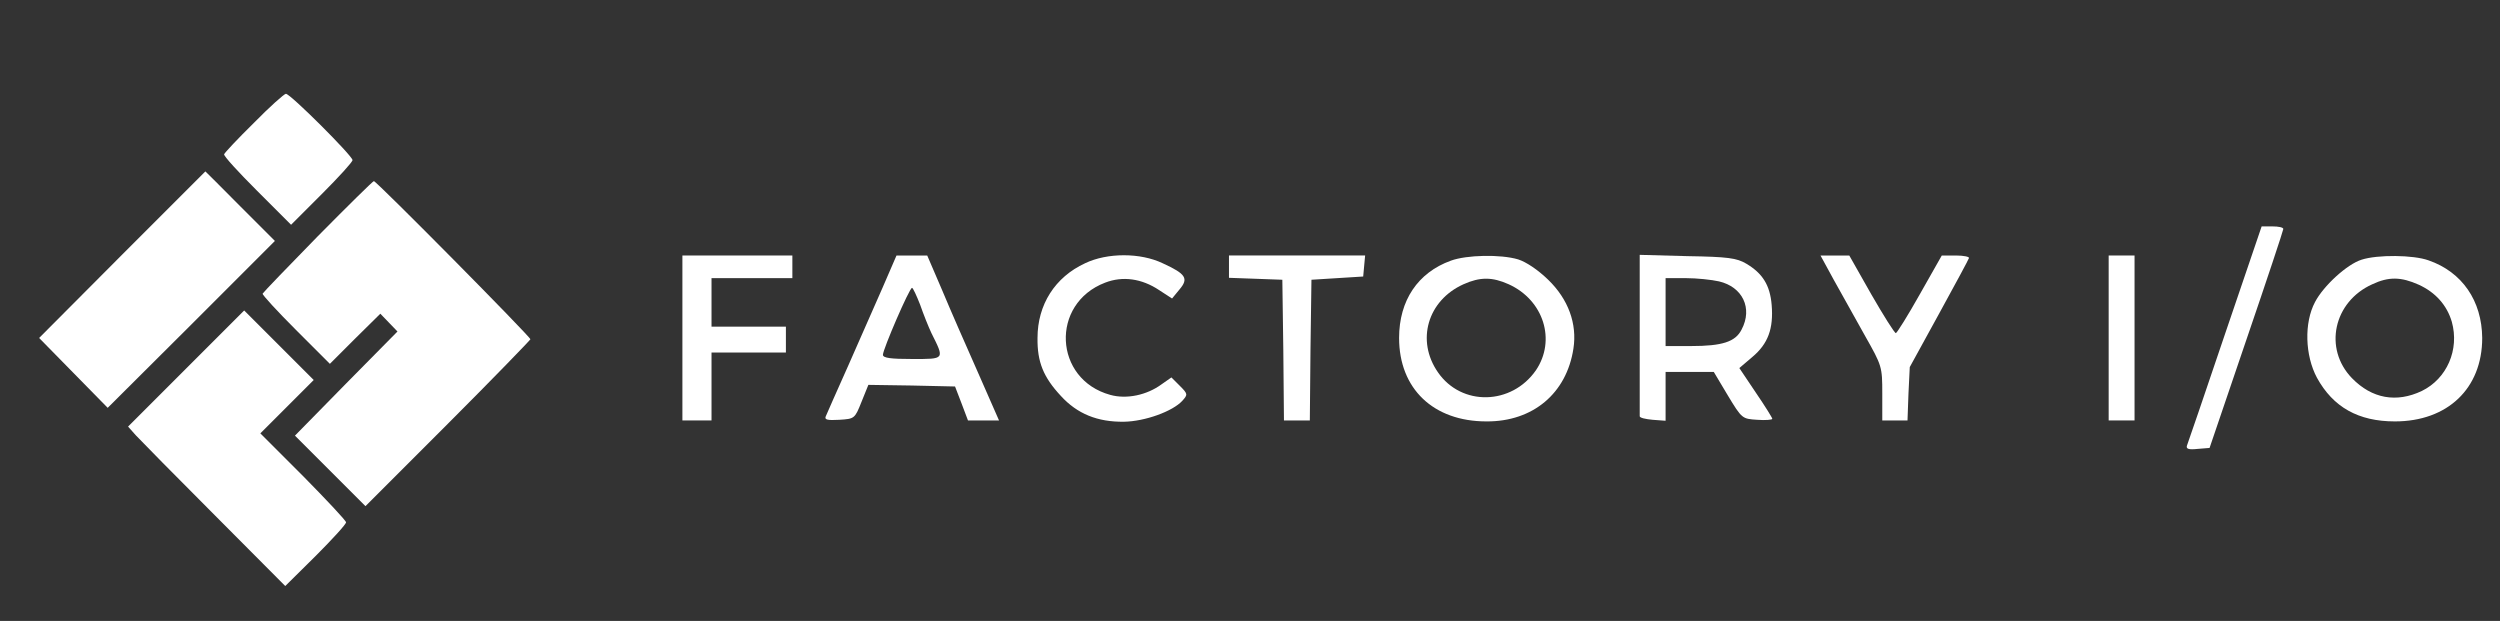 <?xml version="1.0" standalone="no"?>
<!DOCTYPE svg PUBLIC "-//W3C//DTD SVG 20010904//EN"
 "http://www.w3.org/TR/2001/REC-SVG-20010904/DTD/svg10.dtd">
<svg version="1.0" xmlns="http://www.w3.org/2000/svg"
 width="773pt" height="192pt" viewBox="0 0 773 192"
 preserveAspectRatio="xMidYMid meet">

<rect x="0" y="0" width="773" height="192" fill="#333333" stroke="none"/>

<g transform="translate(0,192) scale(0.1,-0.1)"
fill="#ffffff" stroke="none">
<path d="M785 1540 c-50 -49 -91 -93 -92 -97 -2 -5 44 -55 102 -113 l105 -105
95 95 c52 52 95 99 95 105 0 13 -192 205 -206 205 -5 0 -50 -40 -99 -90z"/>
<path d="M378 1133 l-257 -258 106 -108 106 -108 259 258 258 258 -107 107
c-59 60 -108 108 -108 108 0 0 -116 -116 -257 -257z"/>
<path d="M983 1190 c-92 -94 -169 -174 -171 -178 -1 -4 45 -54 103 -112 l105
-105 78 78 78 77 27 -28 26 -27 -159 -161 -158 -161 109 -109 109 -109 255
255 c140 140 254 258 255 261 0 8 -476 489 -484 489 -3 0 -81 -77 -173 -170z"/>
<path d="M6880 888 c-62 -183 -115 -339 -118 -346 -3 -10 5 -13 33 -10 l37 3
114 335 c63 184 114 338 114 342 0 5 -15 8 -34 8 l-33 0 -113 -332z"/>
<path d="M2110 875 l0 -255 45 0 45 0 0 105 0 105 115 0 115 0 0 40 0 40 -115
0 -115 0 0 75 0 75 125 0 125 0 0 35 0 35 -170 0 -170 0 0 -255z"/>
<path d="M2730 1033 c-24 -54 -72 -163 -107 -243 -36 -80 -67 -151 -70 -158
-4 -10 6 -12 42 -10 47 3 48 3 69 56 l21 52 134 -2 134 -3 20 -52 20 -53 48 0
48 0 -65 148 c-36 81 -86 195 -111 255 l-46 107 -47 0 -48 0 -42 -97z m115
-55 c10 -29 26 -69 35 -88 41 -82 42 -80 -59 -80 -66 0 -91 3 -91 13 0 17 82
207 90 207 3 0 14 -24 25 -52z"/>
<path d="M3355 1106 c-93 -43 -147 -128 -147 -231 -1 -74 18 -121 72 -179 51
-56 114 -81 195 -80 65 1 151 32 181 65 17 19 17 21 -8 46 l-26 26 -30 -21
c-46 -34 -109 -47 -159 -33 -175 48 -186 282 -16 347 54 21 113 13 167 -23
l40 -26 23 28 c29 34 20 48 -52 81 -69 33 -171 33 -240 0z"/>
<path d="M3800 1095 l0 -34 83 -3 82 -3 3 -217 2 -218 40 0 40 0 2 218 3 217
80 5 80 5 3 33 3 32 -210 0 -211 0 0 -35z"/>
<path d="M4486 1114 c-102 -37 -160 -123 -160 -239 0 -157 106 -258 270 -258
144 -1 248 87 269 225 12 77 -16 153 -78 213 -32 31 -68 55 -93 63 -54 16
-159 14 -208 -4z m179 -73 c108 -49 147 -173 84 -266 -75 -108 -230 -112 -303
-6 -68 98 -32 222 79 272 51 23 89 23 140 0z"/>
<path d="M5070 886 c0 -135 0 -249 0 -253 0 -5 18 -9 40 -11 l40 -3 0 75 0 76
74 0 75 0 43 -72 c44 -73 45 -73 91 -76 26 -2 47 0 47 3 0 3 -23 40 -51 81
l-51 76 40 34 c49 41 66 88 60 161 -5 61 -28 98 -79 128 -29 17 -56 21 -181
23 l-148 4 0 -246z m245 164 c73 -17 105 -83 70 -149 -19 -38 -60 -51 -156
-51 l-79 0 0 105 0 105 63 0 c34 0 80 -5 102 -10z"/>
<path d="M5671 1053 c24 -43 67 -120 96 -172 52 -92 53 -95 53 -177 l0 -84 39
0 39 0 3 83 4 82 90 164 c50 91 92 169 93 173 2 4 -16 8 -40 8 l-44 0 -68
-120 c-37 -66 -71 -120 -74 -120 -4 0 -38 54 -76 120 l-68 120 -45 0 -44 0 42
-77z"/>
<path d="M6520 875 l0 -255 40 0 40 0 0 255 0 255 -40 0 -40 0 0 -255z"/>
<path d="M7302 1117 c-45 -14 -118 -81 -144 -131 -34 -64 -31 -165 6 -234 50
-91 128 -135 241 -135 163 0 270 102 270 258 -1 115 -62 204 -166 240 -47 17
-158 18 -207 2z m176 -77 c53 -24 88 -64 103 -115 24 -86 -15 -176 -93 -214
-78 -37 -154 -24 -216 40 -88 91 -57 236 63 290 51 24 89 23 143 -1z"/>
<path d="M575 780 l-179 -179 24 -27 c14 -15 123 -126 244 -247 l218 -219 94
93 c52 52 94 98 94 104 0 5 -60 69 -132 142 l-133 133 83 83 82 82 -108 108
-107 107 -180 -180z"/>
</g>
</svg>
